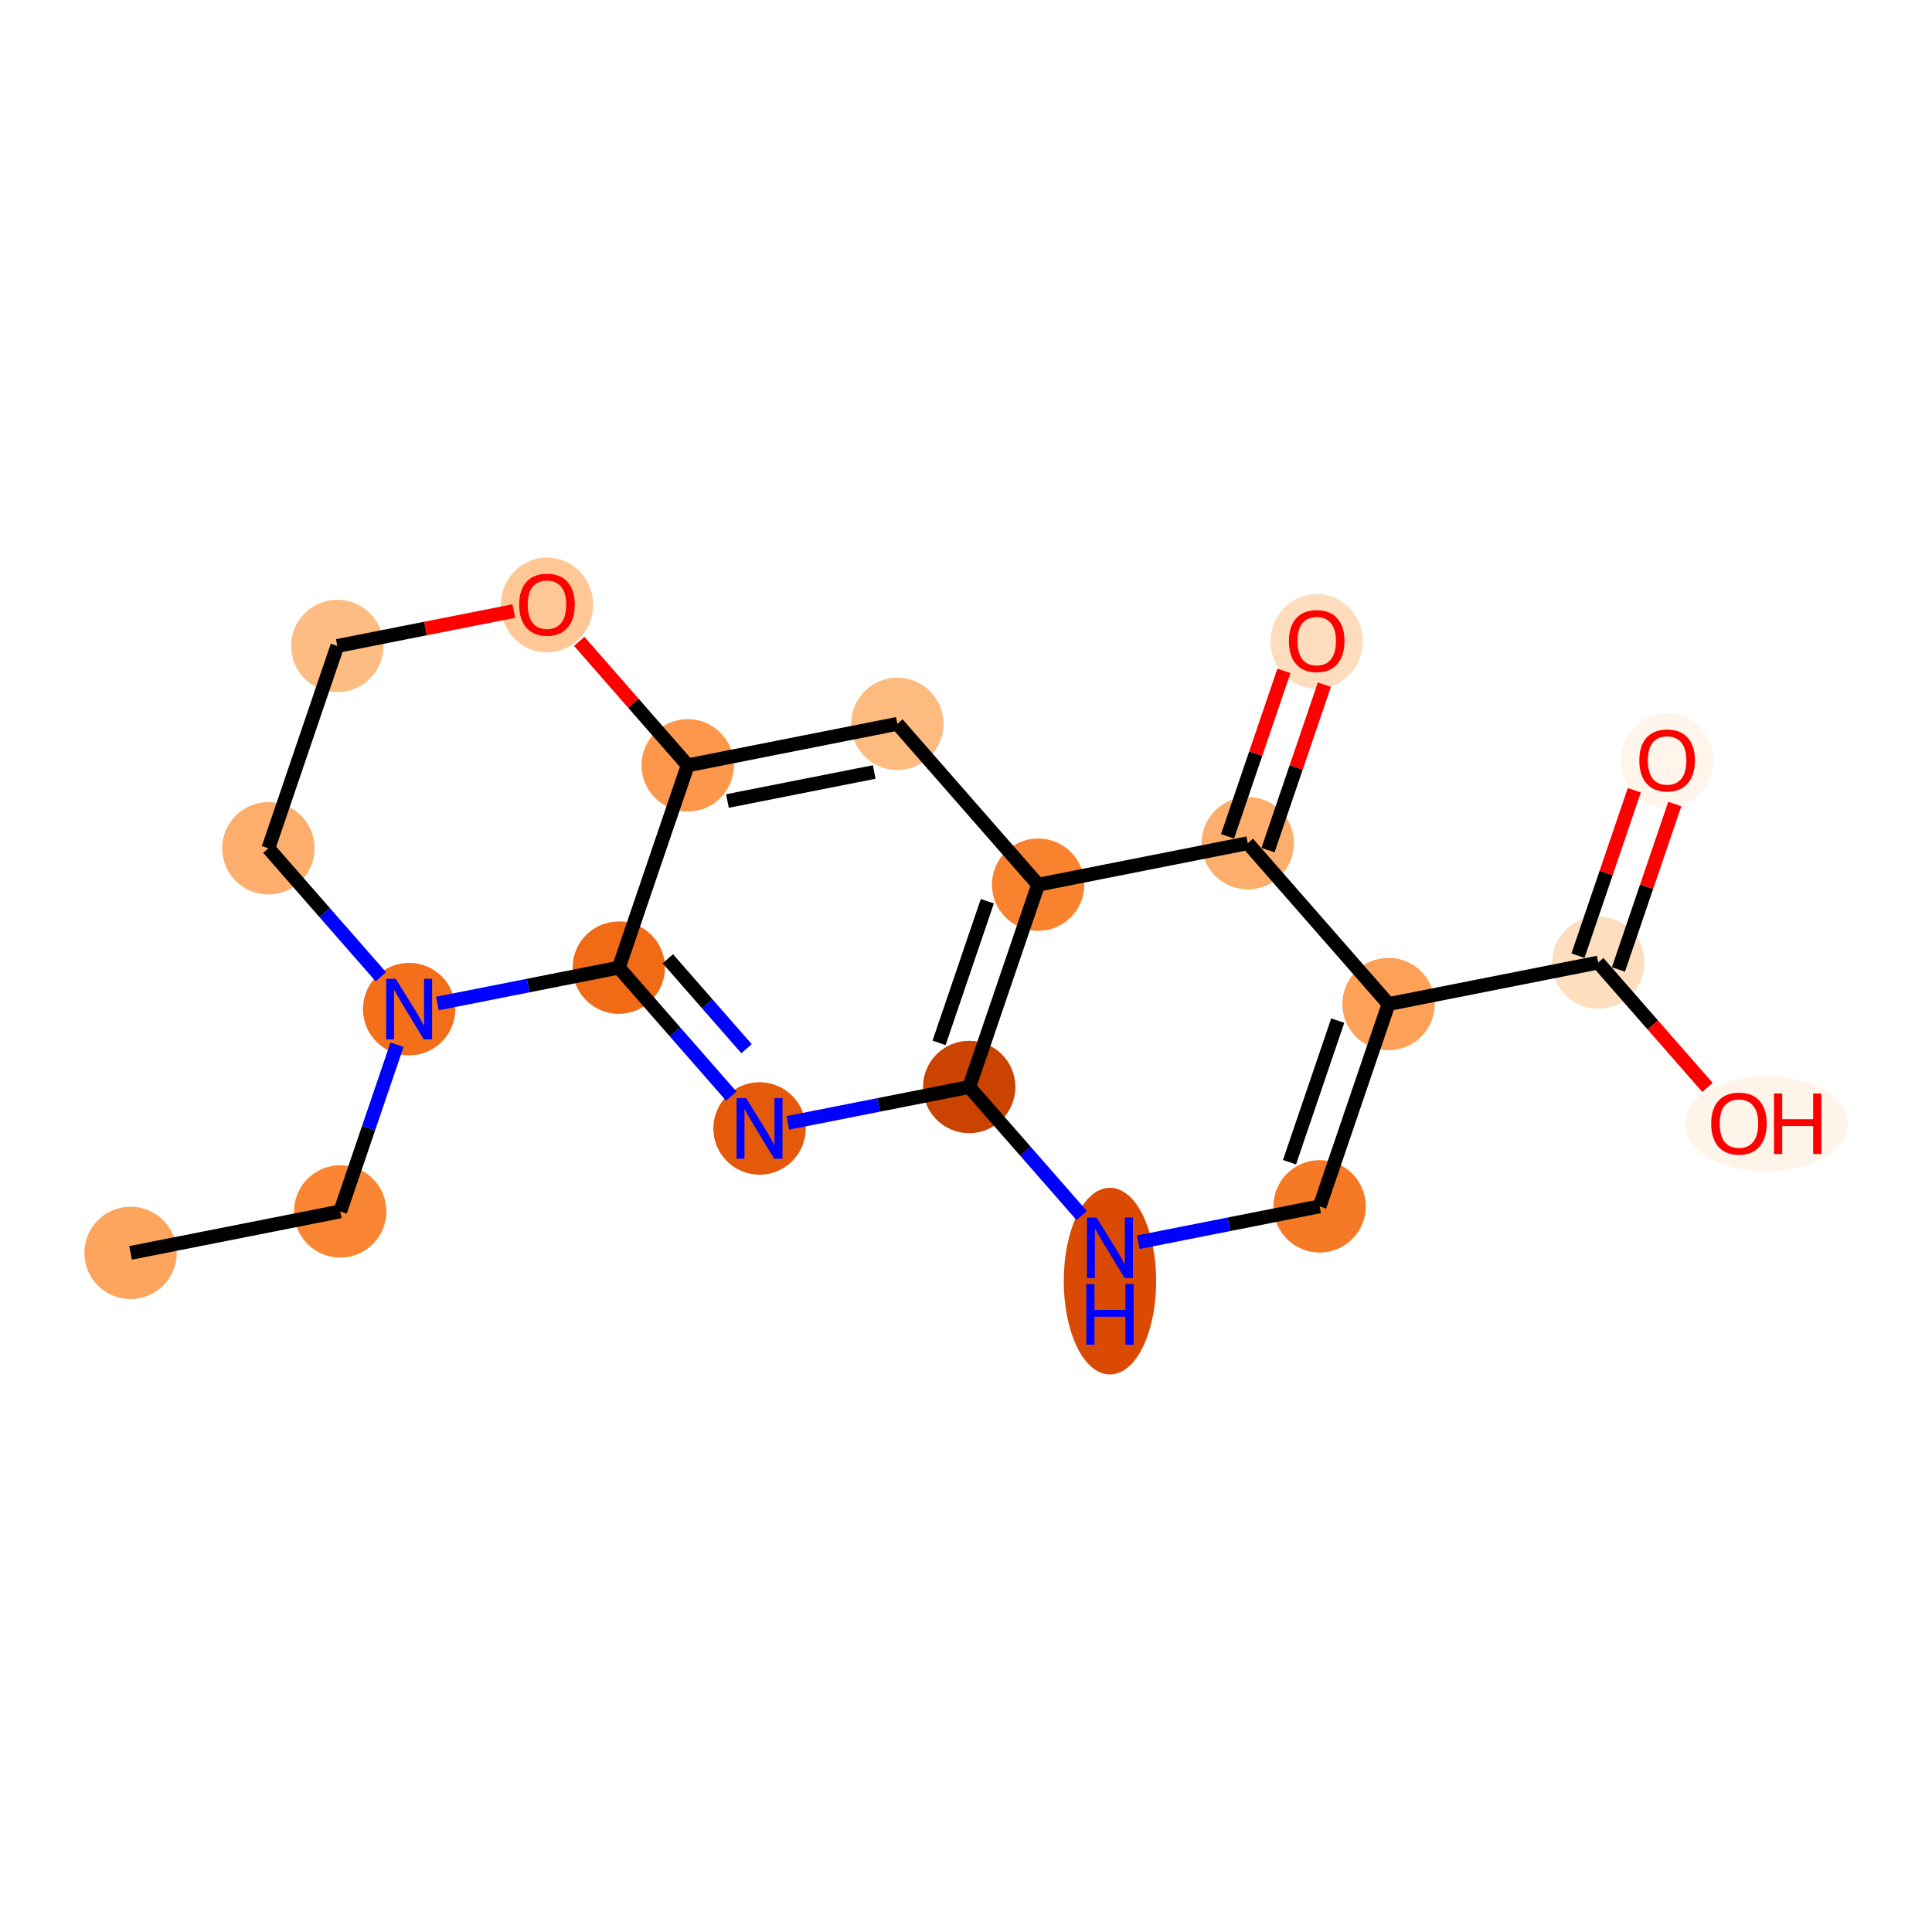 <?xml version='1.0' encoding='iso-8859-1'?>
<svg version='1.1' baseProfile='full'
              xmlns='http://www.w3.org/2000/svg'
                      xmlns:rdkit='http://www.rdkit.org/xml'
                      xmlns:xlink='http://www.w3.org/1999/xlink'
                  xml:space='preserve'
width='280px' height='280px' viewBox='0 0 280 280'>
<!-- END OF HEADER -->
<rect style='opacity:1.0;fill:#FFFFFF;stroke:none' width='280' height='280' x='0' y='0'> </rect>
<ellipse cx='18.922' cy='181.578' rx='6.195' ry='6.195'  style='fill:#FDA45D;fill-rule:evenodd;stroke:#FDA45D;stroke-width:1.0px;stroke-linecap:butt;stroke-linejoin:miter;stroke-opacity:1' />
<ellipse cx='49.308' cy='175.568' rx='6.195' ry='6.195'  style='fill:#FA8634;fill-rule:evenodd;stroke:#FA8634;stroke-width:1.0px;stroke-linecap:butt;stroke-linejoin:miter;stroke-opacity:1' />
<ellipse cx='59.295' cy='146.247' rx='6.195' ry='6.203'  style='fill:#F36F19;fill-rule:evenodd;stroke:#F36F19;stroke-width:1.0px;stroke-linecap:butt;stroke-linejoin:miter;stroke-opacity:1' />
<ellipse cx='38.897' cy='122.938' rx='6.195' ry='6.195'  style='fill:#FDAE6C;fill-rule:evenodd;stroke:#FDAE6C;stroke-width:1.0px;stroke-linecap:butt;stroke-linejoin:miter;stroke-opacity:1' />
<ellipse cx='48.884' cy='93.617' rx='6.195' ry='6.195'  style='fill:#FDBC82;fill-rule:evenodd;stroke:#FDBC82;stroke-width:1.0px;stroke-linecap:butt;stroke-linejoin:miter;stroke-opacity:1' />
<ellipse cx='79.27' cy='87.675' rx='6.195' ry='6.369'  style='fill:#FDC895;fill-rule:evenodd;stroke:#FDC895;stroke-width:1.0px;stroke-linecap:butt;stroke-linejoin:miter;stroke-opacity:1' />
<ellipse cx='99.668' cy='110.916' rx='6.195' ry='6.195'  style='fill:#FD974B;fill-rule:evenodd;stroke:#FD974B;stroke-width:1.0px;stroke-linecap:butt;stroke-linejoin:miter;stroke-opacity:1' />
<ellipse cx='130.054' cy='104.905' rx='6.195' ry='6.195'  style='fill:#FDBB80;fill-rule:evenodd;stroke:#FDBB80;stroke-width:1.0px;stroke-linecap:butt;stroke-linejoin:miter;stroke-opacity:1' />
<ellipse cx='150.453' cy='128.214' rx='6.195' ry='6.195'  style='fill:#F9822F;fill-rule:evenodd;stroke:#F9822F;stroke-width:1.0px;stroke-linecap:butt;stroke-linejoin:miter;stroke-opacity:1' />
<ellipse cx='180.838' cy='122.203' rx='6.195' ry='6.195'  style='fill:#FDAE6C;fill-rule:evenodd;stroke:#FDAE6C;stroke-width:1.0px;stroke-linecap:butt;stroke-linejoin:miter;stroke-opacity:1' />
<ellipse cx='190.826' cy='92.951' rx='6.195' ry='6.369'  style='fill:#FDDDBD;fill-rule:evenodd;stroke:#FDDDBD;stroke-width:1.0px;stroke-linecap:butt;stroke-linejoin:miter;stroke-opacity:1' />
<ellipse cx='201.237' cy='145.513' rx='6.195' ry='6.195'  style='fill:#FDA158;fill-rule:evenodd;stroke:#FDA158;stroke-width:1.0px;stroke-linecap:butt;stroke-linejoin:miter;stroke-opacity:1' />
<ellipse cx='231.623' cy='139.502' rx='6.195' ry='6.195'  style='fill:#FDDEBE;fill-rule:evenodd;stroke:#FDDEBE;stroke-width:1.0px;stroke-linecap:butt;stroke-linejoin:miter;stroke-opacity:1' />
<ellipse cx='241.61' cy='110.25' rx='6.195' ry='6.369'  style='fill:#FFF5EB;fill-rule:evenodd;stroke:#FFF5EB;stroke-width:1.0px;stroke-linecap:butt;stroke-linejoin:miter;stroke-opacity:1' />
<ellipse cx='255.98' cy='162.88' rx='11.293' ry='6.369'  style='fill:#FEF4E9;fill-rule:evenodd;stroke:#FEF4E9;stroke-width:1.0px;stroke-linecap:butt;stroke-linejoin:miter;stroke-opacity:1' />
<ellipse cx='191.25' cy='174.833' rx='6.195' ry='6.195'  style='fill:#F67925;fill-rule:evenodd;stroke:#F67925;stroke-width:1.0px;stroke-linecap:butt;stroke-linejoin:miter;stroke-opacity:1' />
<ellipse cx='160.864' cy='185.669' rx='6.195' ry='13.026'  style='fill:#DA4A02;fill-rule:evenodd;stroke:#DA4A02;stroke-width:1.0px;stroke-linecap:butt;stroke-linejoin:miter;stroke-opacity:1' />
<ellipse cx='140.465' cy='157.535' rx='6.195' ry='6.195'  style='fill:#CB4301;fill-rule:evenodd;stroke:#CB4301;stroke-width:1.0px;stroke-linecap:butt;stroke-linejoin:miter;stroke-opacity:1' />
<ellipse cx='110.08' cy='163.546' rx='6.195' ry='6.203'  style='fill:#E5590A;fill-rule:evenodd;stroke:#E5590A;stroke-width:1.0px;stroke-linecap:butt;stroke-linejoin:miter;stroke-opacity:1' />
<ellipse cx='89.681' cy='140.236' rx='6.195' ry='6.195'  style='fill:#F16B16;fill-rule:evenodd;stroke:#F16B16;stroke-width:1.0px;stroke-linecap:butt;stroke-linejoin:miter;stroke-opacity:1' />
<path class='bond-0 atom-0 atom-1' d='M 18.922,181.578 L 49.308,175.568' style='fill:none;fill-rule:evenodd;stroke:#000000;stroke-width:2.0px;stroke-linecap:butt;stroke-linejoin:miter;stroke-opacity:1' />
<path class='bond-1 atom-1 atom-2' d='M 49.308,175.568 L 53.423,163.488' style='fill:none;fill-rule:evenodd;stroke:#000000;stroke-width:2.0px;stroke-linecap:butt;stroke-linejoin:miter;stroke-opacity:1' />
<path class='bond-1 atom-1 atom-2' d='M 53.423,163.488 L 57.538,151.408' style='fill:none;fill-rule:evenodd;stroke:#0000FF;stroke-width:2.0px;stroke-linecap:butt;stroke-linejoin:miter;stroke-opacity:1' />
<path class='bond-2 atom-2 atom-3' d='M 55.194,141.561 L 47.045,132.249' style='fill:none;fill-rule:evenodd;stroke:#0000FF;stroke-width:2.0px;stroke-linecap:butt;stroke-linejoin:miter;stroke-opacity:1' />
<path class='bond-2 atom-2 atom-3' d='M 47.045,132.249 L 38.897,122.938' style='fill:none;fill-rule:evenodd;stroke:#000000;stroke-width:2.0px;stroke-linecap:butt;stroke-linejoin:miter;stroke-opacity:1' />
<path class='bond-19 atom-19 atom-2' d='M 89.681,140.236 L 76.539,142.836' style='fill:none;fill-rule:evenodd;stroke:#000000;stroke-width:2.0px;stroke-linecap:butt;stroke-linejoin:miter;stroke-opacity:1' />
<path class='bond-19 atom-19 atom-2' d='M 76.539,142.836 L 63.396,145.436' style='fill:none;fill-rule:evenodd;stroke:#0000FF;stroke-width:2.0px;stroke-linecap:butt;stroke-linejoin:miter;stroke-opacity:1' />
<path class='bond-3 atom-3 atom-4' d='M 38.897,122.938 L 48.884,93.617' style='fill:none;fill-rule:evenodd;stroke:#000000;stroke-width:2.0px;stroke-linecap:butt;stroke-linejoin:miter;stroke-opacity:1' />
<path class='bond-4 atom-4 atom-5' d='M 48.884,93.617 L 61.676,91.087' style='fill:none;fill-rule:evenodd;stroke:#000000;stroke-width:2.0px;stroke-linecap:butt;stroke-linejoin:miter;stroke-opacity:1' />
<path class='bond-4 atom-4 atom-5' d='M 61.676,91.087 L 74.469,88.556' style='fill:none;fill-rule:evenodd;stroke:#FF0000;stroke-width:2.0px;stroke-linecap:butt;stroke-linejoin:miter;stroke-opacity:1' />
<path class='bond-5 atom-5 atom-6' d='M 83.948,92.953 L 91.808,101.934' style='fill:none;fill-rule:evenodd;stroke:#FF0000;stroke-width:2.0px;stroke-linecap:butt;stroke-linejoin:miter;stroke-opacity:1' />
<path class='bond-5 atom-5 atom-6' d='M 91.808,101.934 L 99.668,110.916' style='fill:none;fill-rule:evenodd;stroke:#000000;stroke-width:2.0px;stroke-linecap:butt;stroke-linejoin:miter;stroke-opacity:1' />
<path class='bond-6 atom-6 atom-7' d='M 99.668,110.916 L 130.054,104.905' style='fill:none;fill-rule:evenodd;stroke:#000000;stroke-width:2.0px;stroke-linecap:butt;stroke-linejoin:miter;stroke-opacity:1' />
<path class='bond-6 atom-6 atom-7' d='M 105.428,116.091 L 126.698,111.884' style='fill:none;fill-rule:evenodd;stroke:#000000;stroke-width:2.0px;stroke-linecap:butt;stroke-linejoin:miter;stroke-opacity:1' />
<path class='bond-20 atom-19 atom-6' d='M 89.681,140.236 L 99.668,110.916' style='fill:none;fill-rule:evenodd;stroke:#000000;stroke-width:2.0px;stroke-linecap:butt;stroke-linejoin:miter;stroke-opacity:1' />
<path class='bond-7 atom-7 atom-8' d='M 130.054,104.905 L 150.453,128.214' style='fill:none;fill-rule:evenodd;stroke:#000000;stroke-width:2.0px;stroke-linecap:butt;stroke-linejoin:miter;stroke-opacity:1' />
<path class='bond-8 atom-8 atom-9' d='M 150.453,128.214 L 180.838,122.203' style='fill:none;fill-rule:evenodd;stroke:#000000;stroke-width:2.0px;stroke-linecap:butt;stroke-linejoin:miter;stroke-opacity:1' />
<path class='bond-21 atom-17 atom-8' d='M 140.465,157.535 L 150.453,128.214' style='fill:none;fill-rule:evenodd;stroke:#000000;stroke-width:2.0px;stroke-linecap:butt;stroke-linejoin:miter;stroke-opacity:1' />
<path class='bond-21 atom-17 atom-8' d='M 136.099,151.139 L 143.091,130.615' style='fill:none;fill-rule:evenodd;stroke:#000000;stroke-width:2.0px;stroke-linecap:butt;stroke-linejoin:miter;stroke-opacity:1' />
<path class='bond-9 atom-9 atom-10' d='M 183.771,123.202 L 187.854,111.215' style='fill:none;fill-rule:evenodd;stroke:#000000;stroke-width:2.0px;stroke-linecap:butt;stroke-linejoin:miter;stroke-opacity:1' />
<path class='bond-9 atom-9 atom-10' d='M 187.854,111.215 L 191.937,99.228' style='fill:none;fill-rule:evenodd;stroke:#FF0000;stroke-width:2.0px;stroke-linecap:butt;stroke-linejoin:miter;stroke-opacity:1' />
<path class='bond-9 atom-9 atom-10' d='M 177.906,121.205 L 181.99,109.218' style='fill:none;fill-rule:evenodd;stroke:#000000;stroke-width:2.0px;stroke-linecap:butt;stroke-linejoin:miter;stroke-opacity:1' />
<path class='bond-9 atom-9 atom-10' d='M 181.99,109.218 L 186.073,97.231' style='fill:none;fill-rule:evenodd;stroke:#FF0000;stroke-width:2.0px;stroke-linecap:butt;stroke-linejoin:miter;stroke-opacity:1' />
<path class='bond-10 atom-9 atom-11' d='M 180.838,122.203 L 201.237,145.513' style='fill:none;fill-rule:evenodd;stroke:#000000;stroke-width:2.0px;stroke-linecap:butt;stroke-linejoin:miter;stroke-opacity:1' />
<path class='bond-11 atom-11 atom-12' d='M 201.237,145.513 L 231.623,139.502' style='fill:none;fill-rule:evenodd;stroke:#000000;stroke-width:2.0px;stroke-linecap:butt;stroke-linejoin:miter;stroke-opacity:1' />
<path class='bond-14 atom-11 atom-15' d='M 201.237,145.513 L 191.25,174.833' style='fill:none;fill-rule:evenodd;stroke:#000000;stroke-width:2.0px;stroke-linecap:butt;stroke-linejoin:miter;stroke-opacity:1' />
<path class='bond-14 atom-11 atom-15' d='M 193.875,147.913 L 186.884,168.438' style='fill:none;fill-rule:evenodd;stroke:#000000;stroke-width:2.0px;stroke-linecap:butt;stroke-linejoin:miter;stroke-opacity:1' />
<path class='bond-12 atom-12 atom-13' d='M 234.555,140.501 L 238.638,128.514' style='fill:none;fill-rule:evenodd;stroke:#000000;stroke-width:2.0px;stroke-linecap:butt;stroke-linejoin:miter;stroke-opacity:1' />
<path class='bond-12 atom-12 atom-13' d='M 238.638,128.514 L 242.721,116.527' style='fill:none;fill-rule:evenodd;stroke:#FF0000;stroke-width:2.0px;stroke-linecap:butt;stroke-linejoin:miter;stroke-opacity:1' />
<path class='bond-12 atom-12 atom-13' d='M 228.691,138.503 L 232.774,126.516' style='fill:none;fill-rule:evenodd;stroke:#000000;stroke-width:2.0px;stroke-linecap:butt;stroke-linejoin:miter;stroke-opacity:1' />
<path class='bond-12 atom-12 atom-13' d='M 232.774,126.516 L 236.857,114.529' style='fill:none;fill-rule:evenodd;stroke:#FF0000;stroke-width:2.0px;stroke-linecap:butt;stroke-linejoin:miter;stroke-opacity:1' />
<path class='bond-13 atom-12 atom-14' d='M 231.623,139.502 L 239.542,148.552' style='fill:none;fill-rule:evenodd;stroke:#000000;stroke-width:2.0px;stroke-linecap:butt;stroke-linejoin:miter;stroke-opacity:1' />
<path class='bond-13 atom-12 atom-14' d='M 239.542,148.552 L 247.462,157.601' style='fill:none;fill-rule:evenodd;stroke:#FF0000;stroke-width:2.0px;stroke-linecap:butt;stroke-linejoin:miter;stroke-opacity:1' />
<path class='bond-15 atom-15 atom-16' d='M 191.25,174.833 L 178.107,177.433' style='fill:none;fill-rule:evenodd;stroke:#000000;stroke-width:2.0px;stroke-linecap:butt;stroke-linejoin:miter;stroke-opacity:1' />
<path class='bond-15 atom-15 atom-16' d='M 178.107,177.433 L 164.965,180.033' style='fill:none;fill-rule:evenodd;stroke:#0000FF;stroke-width:2.0px;stroke-linecap:butt;stroke-linejoin:miter;stroke-opacity:1' />
<path class='bond-16 atom-16 atom-17' d='M 156.763,176.158 L 148.614,166.846' style='fill:none;fill-rule:evenodd;stroke:#0000FF;stroke-width:2.0px;stroke-linecap:butt;stroke-linejoin:miter;stroke-opacity:1' />
<path class='bond-16 atom-16 atom-17' d='M 148.614,166.846 L 140.465,157.535' style='fill:none;fill-rule:evenodd;stroke:#000000;stroke-width:2.0px;stroke-linecap:butt;stroke-linejoin:miter;stroke-opacity:1' />
<path class='bond-17 atom-17 atom-18' d='M 140.465,157.535 L 127.323,160.135' style='fill:none;fill-rule:evenodd;stroke:#000000;stroke-width:2.0px;stroke-linecap:butt;stroke-linejoin:miter;stroke-opacity:1' />
<path class='bond-17 atom-17 atom-18' d='M 127.323,160.135 L 114.181,162.734' style='fill:none;fill-rule:evenodd;stroke:#0000FF;stroke-width:2.0px;stroke-linecap:butt;stroke-linejoin:miter;stroke-opacity:1' />
<path class='bond-18 atom-18 atom-19' d='M 105.979,158.859 L 97.83,149.548' style='fill:none;fill-rule:evenodd;stroke:#0000FF;stroke-width:2.0px;stroke-linecap:butt;stroke-linejoin:miter;stroke-opacity:1' />
<path class='bond-18 atom-18 atom-19' d='M 97.83,149.548 L 89.681,140.236' style='fill:none;fill-rule:evenodd;stroke:#000000;stroke-width:2.0px;stroke-linecap:butt;stroke-linejoin:miter;stroke-opacity:1' />
<path class='bond-18 atom-18 atom-19' d='M 108.196,151.986 L 102.492,145.468' style='fill:none;fill-rule:evenodd;stroke:#0000FF;stroke-width:2.0px;stroke-linecap:butt;stroke-linejoin:miter;stroke-opacity:1' />
<path class='bond-18 atom-18 atom-19' d='M 102.492,145.468 L 96.788,138.95' style='fill:none;fill-rule:evenodd;stroke:#000000;stroke-width:2.0px;stroke-linecap:butt;stroke-linejoin:miter;stroke-opacity:1' />
<path  class='atom-2' d='M 57.356 141.861
L 60.231 146.507
Q 60.516 146.966, 60.974 147.796
Q 61.432 148.626, 61.457 148.676
L 61.457 141.861
L 62.622 141.861
L 62.622 150.633
L 61.42 150.633
L 58.335 145.553
Q 57.976 144.959, 57.592 144.277
Q 57.22 143.596, 57.108 143.385
L 57.108 150.633
L 55.969 150.633
L 55.969 141.861
L 57.356 141.861
' fill='#0000FF'/>
<path  class='atom-5' d='M 75.243 87.631
Q 75.243 85.525, 76.284 84.348
Q 77.325 83.171, 79.27 83.171
Q 81.215 83.171, 82.256 84.348
Q 83.297 85.525, 83.297 87.631
Q 83.297 89.762, 82.243 90.977
Q 81.19 92.178, 79.27 92.178
Q 77.337 92.178, 76.284 90.977
Q 75.243 89.775, 75.243 87.631
M 79.27 91.187
Q 80.608 91.187, 81.327 90.295
Q 82.058 89.391, 82.058 87.631
Q 82.058 85.909, 81.327 85.042
Q 80.608 84.162, 79.27 84.162
Q 77.932 84.162, 77.201 85.029
Q 76.482 85.897, 76.482 87.631
Q 76.482 89.403, 77.201 90.295
Q 77.932 91.187, 79.27 91.187
' fill='#FF0000'/>
<path  class='atom-10' d='M 186.799 92.908
Q 186.799 90.802, 187.84 89.625
Q 188.881 88.448, 190.826 88.448
Q 192.771 88.448, 193.812 89.625
Q 194.852 90.802, 194.852 92.908
Q 194.852 95.039, 193.799 96.253
Q 192.746 97.455, 190.826 97.455
Q 188.893 97.455, 187.84 96.253
Q 186.799 95.051, 186.799 92.908
M 190.826 96.464
Q 192.164 96.464, 192.882 95.572
Q 193.613 94.667, 193.613 92.908
Q 193.613 91.186, 192.882 90.318
Q 192.164 89.439, 190.826 89.439
Q 189.488 89.439, 188.757 90.306
Q 188.038 91.173, 188.038 92.908
Q 188.038 94.68, 188.757 95.572
Q 189.488 96.464, 190.826 96.464
' fill='#FF0000'/>
<path  class='atom-13' d='M 237.583 110.206
Q 237.583 108.1, 238.624 106.923
Q 239.665 105.746, 241.61 105.746
Q 243.555 105.746, 244.596 106.923
Q 245.637 108.1, 245.637 110.206
Q 245.637 112.337, 244.584 113.552
Q 243.531 114.753, 241.61 114.753
Q 239.677 114.753, 238.624 113.552
Q 237.583 112.35, 237.583 110.206
M 241.61 113.762
Q 242.948 113.762, 243.667 112.87
Q 244.398 111.966, 244.398 110.206
Q 244.398 108.484, 243.667 107.617
Q 242.948 106.737, 241.61 106.737
Q 240.272 106.737, 239.541 107.605
Q 238.822 108.472, 238.822 110.206
Q 238.822 111.978, 239.541 112.87
Q 240.272 113.762, 241.61 113.762
' fill='#FF0000'/>
<path  class='atom-14' d='M 247.995 162.836
Q 247.995 160.73, 249.035 159.553
Q 250.076 158.376, 252.021 158.376
Q 253.967 158.376, 255.007 159.553
Q 256.048 160.73, 256.048 162.836
Q 256.048 164.967, 254.995 166.181
Q 253.942 167.383, 252.021 167.383
Q 250.088 167.383, 249.035 166.181
Q 247.995 164.98, 247.995 162.836
M 252.021 166.392
Q 253.359 166.392, 254.078 165.5
Q 254.809 164.596, 254.809 162.836
Q 254.809 161.114, 254.078 160.247
Q 253.359 159.367, 252.021 159.367
Q 250.683 159.367, 249.952 160.234
Q 249.234 161.102, 249.234 162.836
Q 249.234 164.608, 249.952 165.5
Q 250.683 166.392, 252.021 166.392
' fill='#FF0000'/>
<path  class='atom-14' d='M 257.101 158.475
L 258.291 158.475
L 258.291 162.204
L 262.776 162.204
L 262.776 158.475
L 263.965 158.475
L 263.965 167.247
L 262.776 167.247
L 262.776 163.195
L 258.291 163.195
L 258.291 167.247
L 257.101 167.247
L 257.101 158.475
' fill='#FF0000'/>
<path  class='atom-16' d='M 158.925 176.458
L 161.799 181.104
Q 162.084 181.563, 162.543 182.393
Q 163.001 183.223, 163.026 183.273
L 163.026 176.458
L 164.191 176.458
L 164.191 185.23
L 162.989 185.23
L 159.904 180.15
Q 159.544 179.556, 159.16 178.874
Q 158.789 178.193, 158.677 177.982
L 158.677 185.23
L 157.537 185.23
L 157.537 176.458
L 158.925 176.458
' fill='#0000FF'/>
<path  class='atom-16' d='M 157.432 186.107
L 158.621 186.107
L 158.621 189.837
L 163.106 189.837
L 163.106 186.107
L 164.296 186.107
L 164.296 194.879
L 163.106 194.879
L 163.106 190.828
L 158.621 190.828
L 158.621 194.879
L 157.432 194.879
L 157.432 186.107
' fill='#0000FF'/>
<path  class='atom-18' d='M 108.141 159.16
L 111.015 163.806
Q 111.3 164.264, 111.758 165.094
Q 112.217 165.925, 112.242 165.974
L 112.242 159.16
L 113.406 159.16
L 113.406 167.932
L 112.204 167.932
L 109.119 162.852
Q 108.76 162.257, 108.376 161.576
Q 108.004 160.894, 107.893 160.684
L 107.893 167.932
L 106.753 167.932
L 106.753 159.16
L 108.141 159.16
' fill='#0000FF'/>
</svg>
